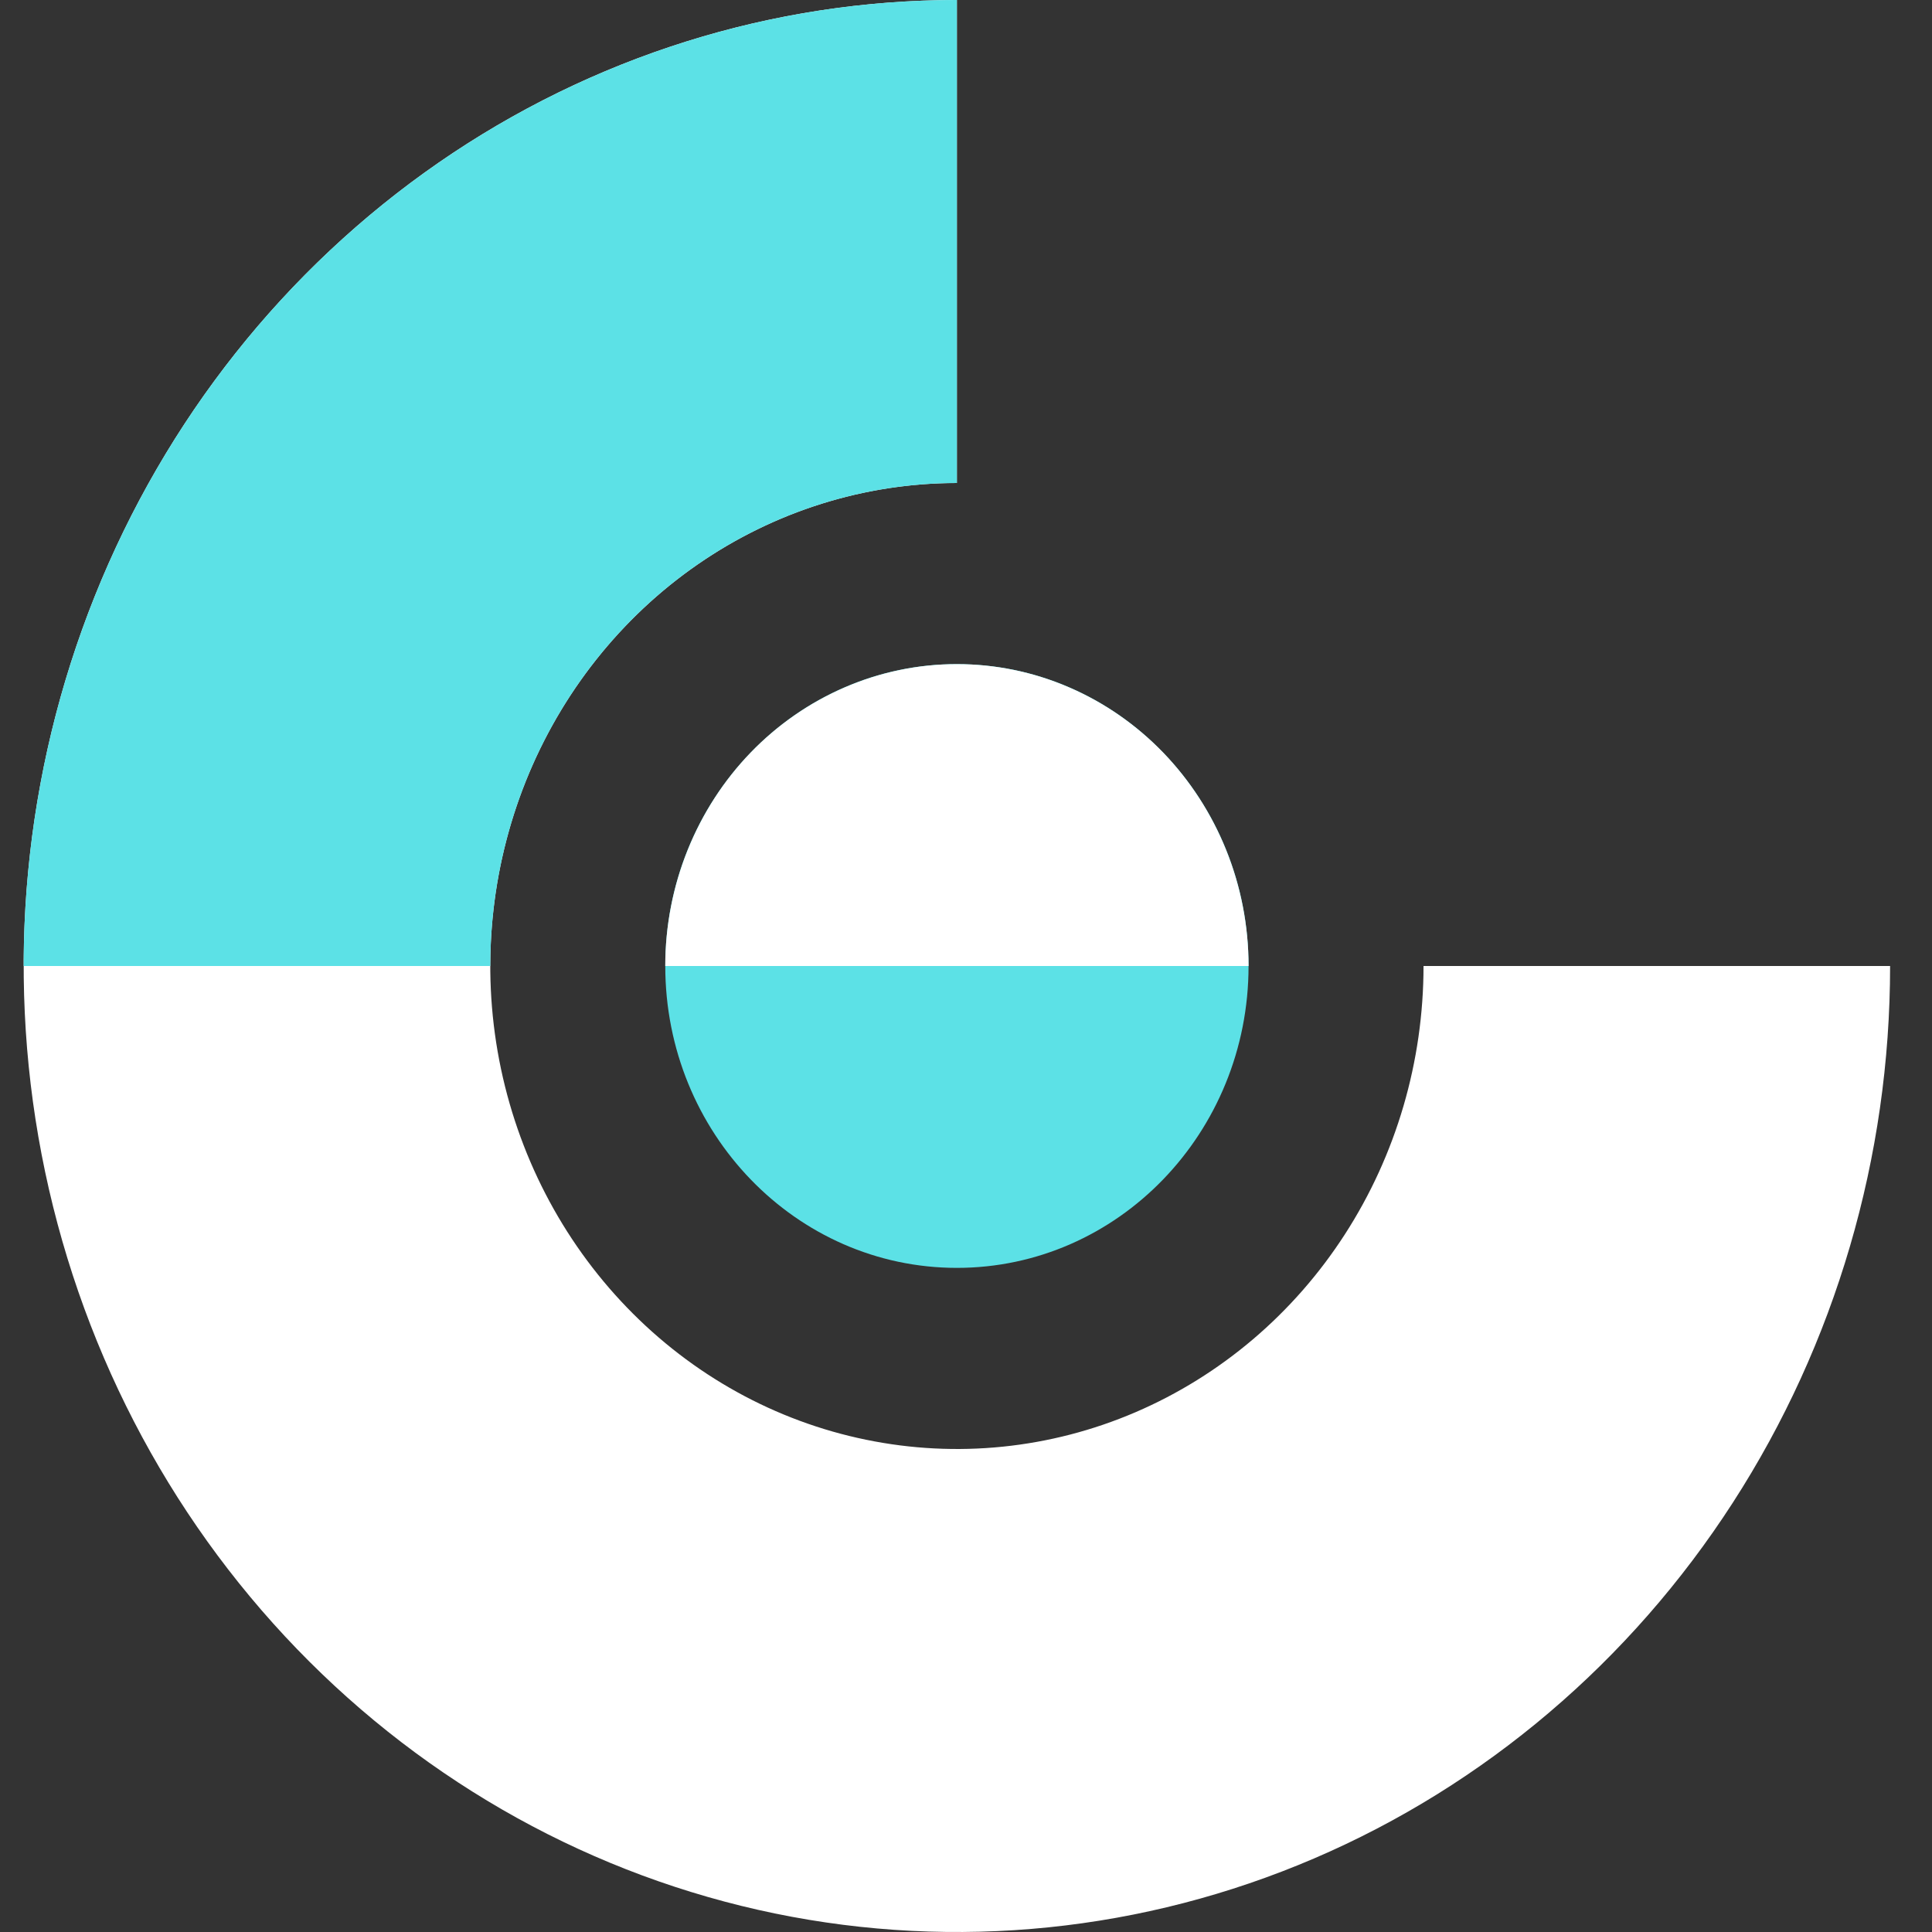 <svg width="32" height="32" viewBox="0 0 32 32" fill="none" xmlns="http://www.w3.org/2000/svg">
<rect x="0" y="0" width="32" height="32" fill="#333333" stroke="none"/>
<g clip-path="url(#clip0_10_24)">
<path d="M15.849 0C12.792 -3.77363e-08 9.804 0.938 7.262 2.696C4.72 4.455 2.739 6.953 1.569 9.877C0.399 12.801 0.093 16.018 0.689 19.121C1.286 22.225 2.758 25.076 4.92 27.314C7.081 29.551 9.836 31.075 12.834 31.693C15.832 32.31 18.94 31.993 21.765 30.782C24.589 29.571 27.003 27.52 28.701 24.889C30.4 22.258 31.306 19.165 31.306 16H23.578C23.578 17.582 23.125 19.129 22.275 20.445C21.426 21.76 20.219 22.785 18.807 23.391C17.395 23.997 15.841 24.155 14.342 23.846C12.842 23.538 11.465 22.776 10.385 21.657C9.304 20.538 8.568 19.113 8.269 17.561C7.971 16.009 8.124 14.4 8.709 12.938C9.294 11.477 10.285 10.227 11.556 9.348C12.827 8.469 14.321 8 15.849 8V0Z" fill="white"/>
<path d="M15.849 0C13.82 -2.5056e-08 11.81 0.414 9.934 1.218C8.059 2.022 6.355 3.201 4.92 4.686C3.484 6.172 2.346 7.936 1.569 9.877C0.792 11.818 0.392 13.899 0.392 16H8.121C8.121 14.949 8.321 13.909 8.709 12.938C9.098 11.968 9.667 11.086 10.385 10.343C11.102 9.6 11.954 9.011 12.892 8.609C13.829 8.207 14.835 8 15.849 8V0Z" fill="#5CE1E6"/>
<path d="M15.849 21C18.517 21 20.68 18.761 20.68 16C20.68 13.239 18.517 11 15.849 11C13.182 11 11.019 13.239 11.019 16C11.019 18.761 13.182 21 15.849 21Z" fill="#5CE1E6"/>
<path d="M20.68 16C20.68 15.343 20.555 14.693 20.312 14.087C20.069 13.48 19.713 12.929 19.265 12.464C18.816 12 18.284 11.632 17.698 11.381C17.112 11.129 16.484 11 15.849 11C15.215 11 14.587 11.129 14.001 11.381C13.415 11.632 12.882 12 12.434 12.464C11.985 12.929 11.63 13.48 11.387 14.087C11.144 14.693 11.019 15.343 11.019 16H15.849H20.68Z" fill="white"/>
</g>
<defs>
<clipPath id="clip0_10_24">
<rect width="31.88" height="32" fill="white"/>
</clipPath>
</defs>
</svg>
